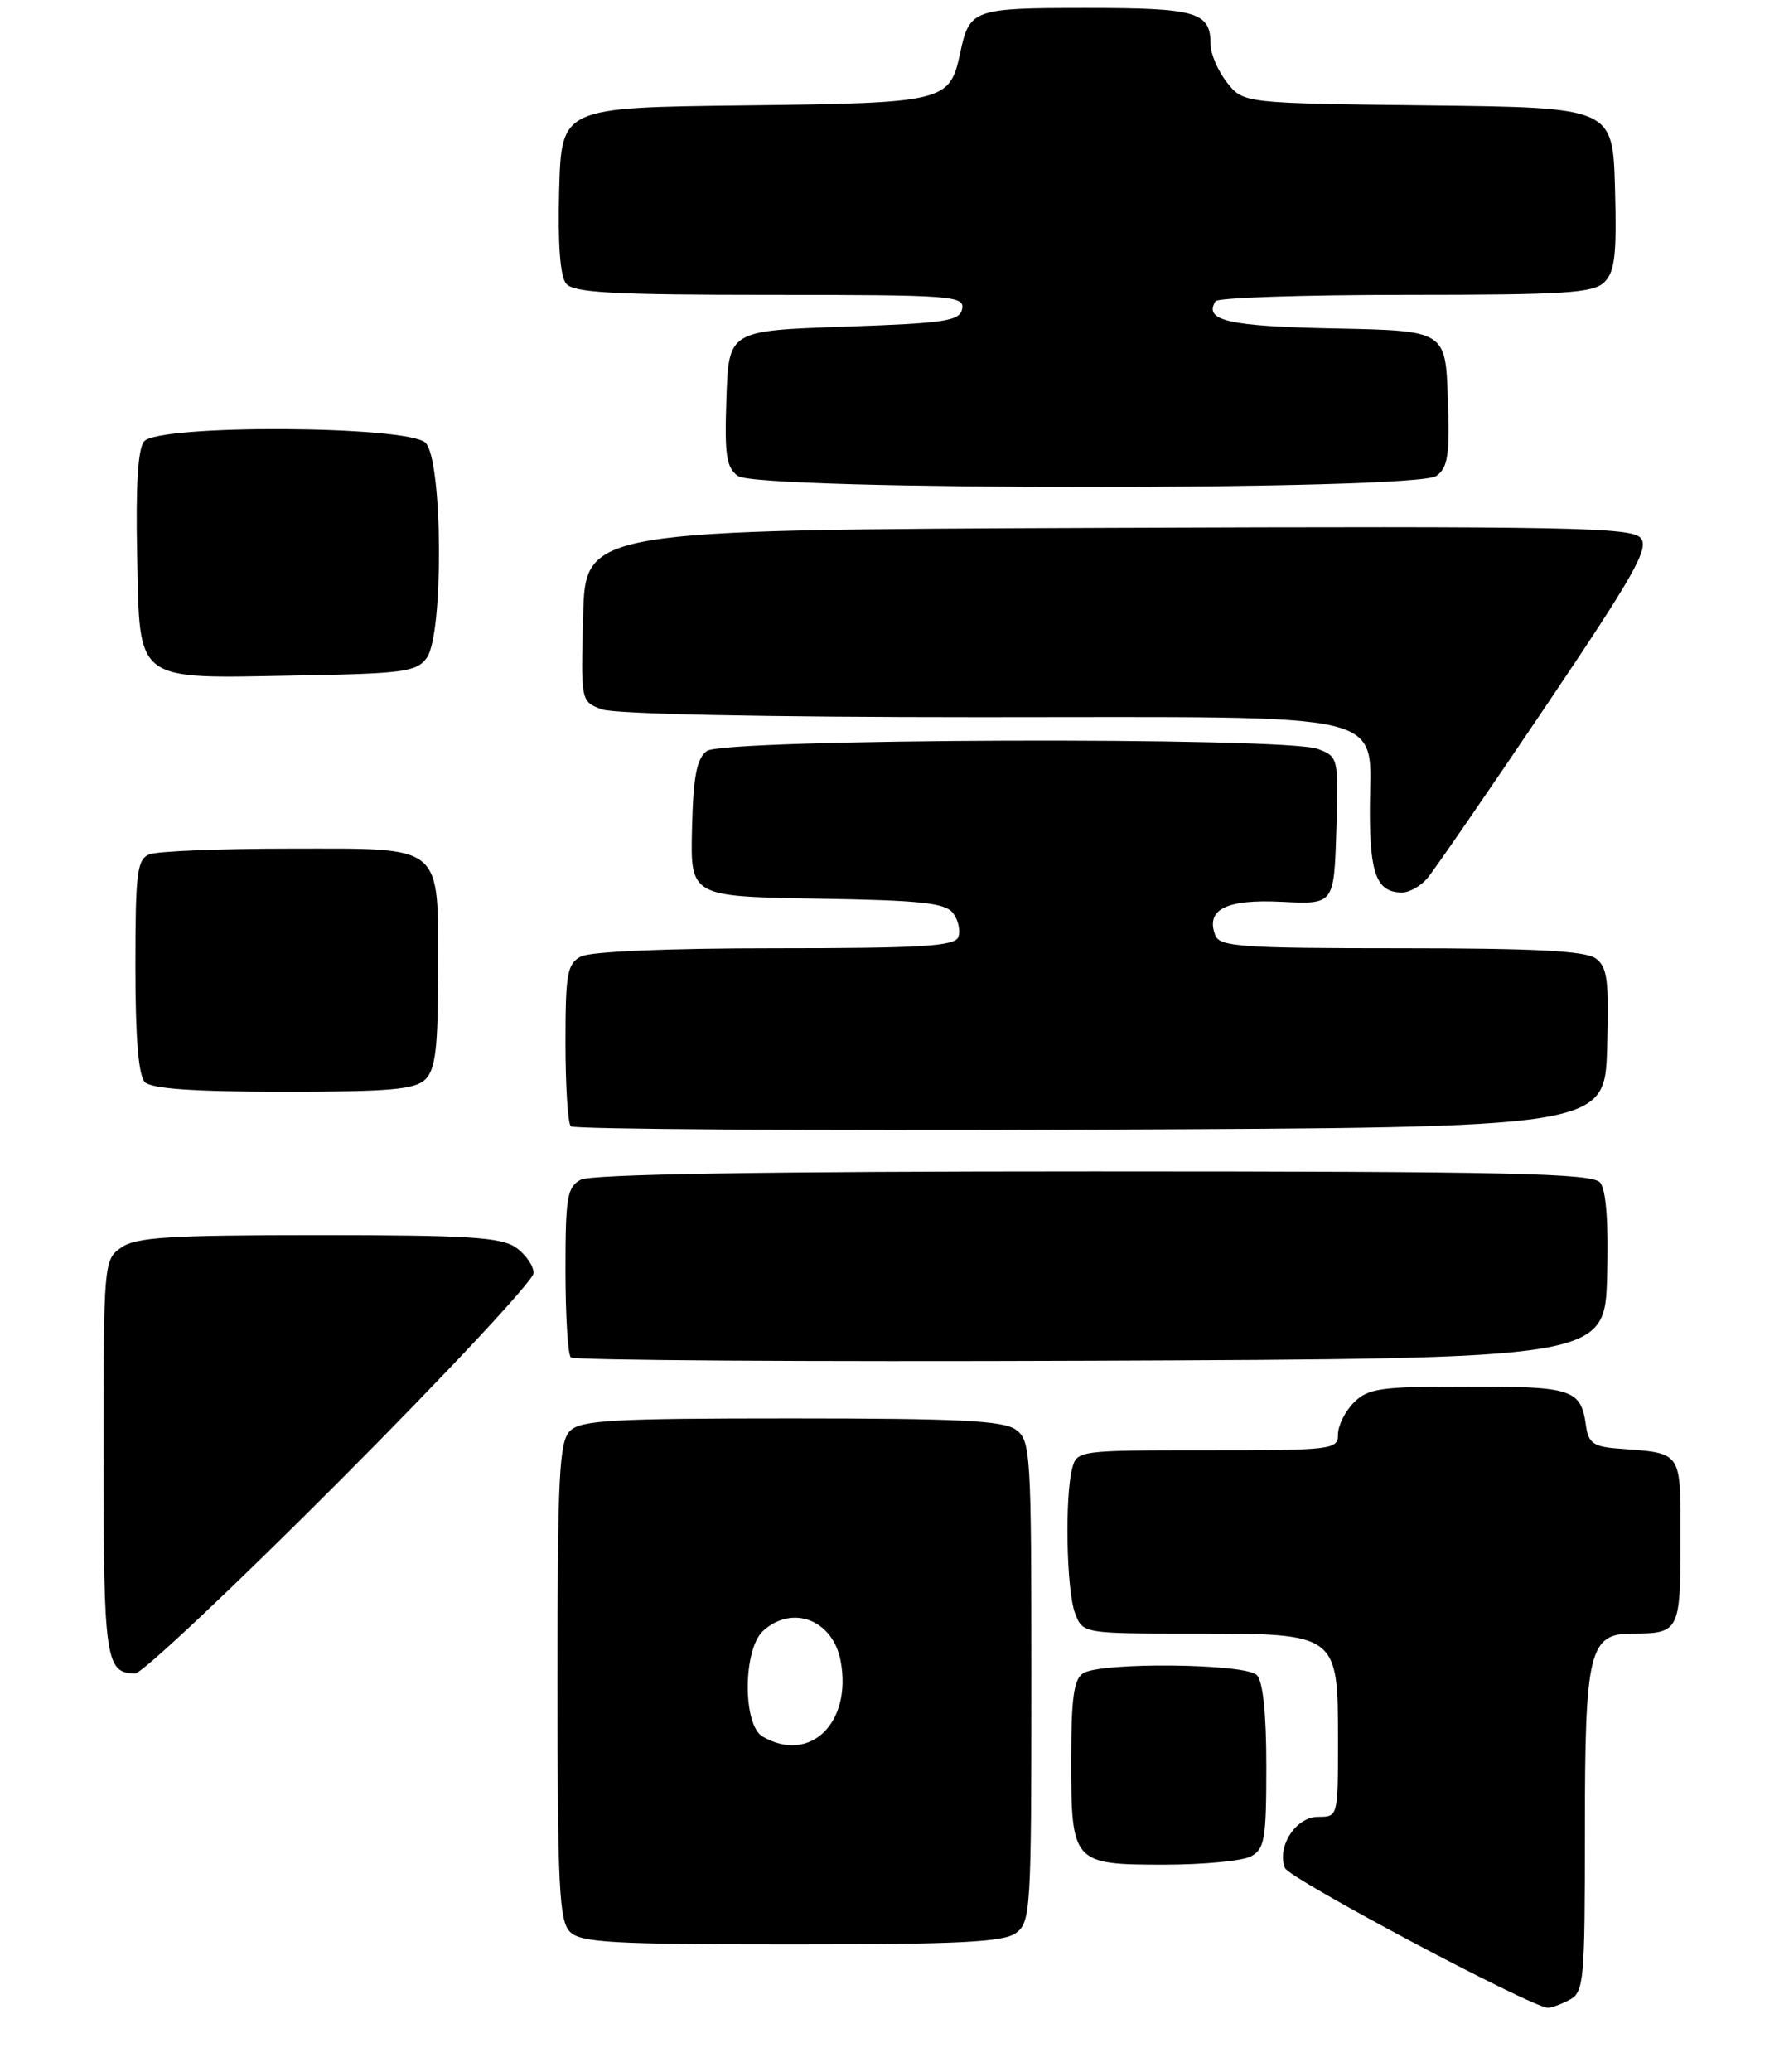 <?xml version="1.0" encoding="UTF-8" standalone="no"?>
<!DOCTYPE svg PUBLIC "-//W3C//DTD SVG 1.1//EN" "http://www.w3.org/Graphics/SVG/1.1/DTD/svg11.dtd" >
<svg xmlns="http://www.w3.org/2000/svg" xmlns:xlink="http://www.w3.org/1999/xlink" version="1.1" viewBox="0 0 224 260">
 <g >
 <path fill="currentColor"
d=" M 197.07 250.96 C 198.88 249.99 199.00 248.68 199.00 229.69 C 199.00 207.17 199.52 205.00 204.97 205.00 C 210.84 205.00 211.00 204.69 211.00 193.41 C 211.00 181.86 211.38 182.42 203.00 181.77 C 200.12 181.55 199.44 181.06 199.15 179.00 C 198.51 174.33 197.54 174.00 184.38 174.00 C 173.33 174.00 171.78 174.22 170.00 176.00 C 168.90 177.10 168.00 178.90 168.00 180.00 C 168.00 181.92 167.33 182.00 151.62 182.00 C 135.47 182.00 135.22 182.03 134.63 184.25 C 133.68 187.80 133.90 199.61 134.98 202.43 C 135.95 205.00 135.95 205.00 149.98 205.00 C 168.03 205.00 168.00 204.98 168.00 218.50 C 168.00 227.99 168.00 228.00 165.48 228.00 C 162.71 228.00 160.30 231.72 161.33 234.41 C 161.83 235.73 192.06 251.80 194.32 251.95 C 194.76 251.98 196.00 251.53 197.07 250.96 Z  M 127.56 242.58 C 129.41 241.23 129.50 239.70 129.50 211.00 C 129.50 182.30 129.41 180.77 127.56 179.42 C 126.00 178.28 120.46 178.00 99.38 178.00 C 76.86 178.00 72.92 178.22 71.57 179.57 C 70.21 180.93 70.00 185.19 70.00 211.00 C 70.00 236.81 70.21 241.07 71.57 242.43 C 72.92 243.78 76.86 244.00 99.38 244.00 C 120.46 244.00 126.00 243.72 127.56 242.58 Z  M 157.07 232.96 C 158.79 232.04 159.00 230.79 159.00 221.66 C 159.00 215.01 158.58 210.98 157.80 210.20 C 156.35 208.75 138.24 208.56 136.00 209.98 C 134.83 210.72 134.50 213.11 134.50 220.81 C 134.50 233.81 134.67 234.00 146.19 234.00 C 151.11 234.00 156.00 233.53 157.07 232.96 Z  M 42.78 185.70 C 56.10 172.34 67.00 160.67 67.00 159.76 C 67.00 158.85 66.00 157.41 64.78 156.56 C 62.93 155.26 58.80 155.00 40.00 155.00 C 21.20 155.00 17.07 155.26 15.22 156.56 C 13.03 158.09 13.00 158.42 13.00 182.86 C 13.00 208.23 13.26 210.00 16.98 210.00 C 17.84 210.00 29.45 199.07 42.78 185.70 Z  M 201.79 160.15 C 201.97 153.37 201.67 149.31 200.91 148.40 C 199.94 147.23 189.53 147.00 137.31 147.00 C 96.18 147.00 74.21 147.35 72.93 148.04 C 71.21 148.96 71.00 150.21 71.00 159.37 C 71.00 165.03 71.30 169.97 71.67 170.34 C 72.04 170.71 101.41 170.90 136.92 170.76 C 201.50 170.50 201.50 170.50 201.79 160.15 Z  M 201.79 131.52 C 202.04 122.99 201.83 121.35 200.35 120.27 C 199.07 119.33 192.64 119.00 175.92 119.00 C 155.87 119.00 153.14 118.81 152.59 117.37 C 151.35 114.13 153.96 112.82 160.94 113.17 C 167.50 113.50 167.50 113.50 167.79 104.24 C 168.07 95.07 168.05 94.97 165.47 93.99 C 161.39 92.44 90.80 92.68 88.74 94.25 C 87.47 95.21 87.05 97.46 86.89 104.00 C 86.69 112.50 86.69 112.50 102.59 112.77 C 115.72 112.98 118.71 113.31 119.68 114.61 C 120.33 115.48 120.62 116.83 120.32 117.60 C 119.88 118.74 115.68 119.00 97.33 119.00 C 83.76 119.00 74.10 119.41 72.93 120.04 C 71.22 120.95 71.00 122.20 71.00 130.87 C 71.00 136.26 71.30 140.97 71.67 141.34 C 72.04 141.71 101.41 141.90 136.92 141.76 C 201.50 141.50 201.50 141.50 201.79 131.52 Z  M 53.43 135.43 C 54.68 134.18 55.00 131.46 55.00 122.12 C 55.00 105.70 55.96 106.50 36.33 106.50 C 27.62 106.50 19.71 106.82 18.75 107.22 C 17.21 107.85 17.00 109.51 17.00 121.27 C 17.00 130.30 17.39 134.99 18.20 135.80 C 19.03 136.63 24.34 137.00 35.63 137.00 C 49.05 137.00 52.13 136.73 53.43 135.43 Z  M 179.19 110.25 C 180.01 109.29 186.67 99.62 193.99 88.77 C 205.22 72.11 207.09 68.81 206.01 67.52 C 204.89 66.17 197.04 66.02 139.12 66.24 C 73.50 66.50 73.50 66.50 73.22 77.26 C 72.93 88.02 72.93 88.02 75.53 89.01 C 77.10 89.61 95.89 90.00 123.07 90.00 C 176.10 90.00 172.00 89.01 172.00 101.80 C 172.00 109.75 172.89 112.00 176.05 112.00 C 176.95 112.00 178.36 111.21 179.19 110.25 Z  M 53.58 82.56 C 55.72 79.64 55.59 57.73 53.43 55.57 C 51.25 53.39 19.89 53.23 18.09 55.39 C 17.32 56.32 17.03 61.00 17.22 69.61 C 17.57 85.83 16.68 85.15 37.33 84.77 C 50.68 84.53 52.31 84.31 53.58 82.56 Z  M 180.35 59.73 C 181.81 58.67 182.04 57.10 181.79 49.98 C 181.50 41.50 181.50 41.50 167.54 41.22 C 154.22 40.95 151.11 40.24 152.62 37.80 C 152.90 37.36 163.63 37.00 176.49 37.00 C 196.61 37.00 200.08 36.78 201.46 35.39 C 202.77 34.09 203.01 31.89 202.78 23.64 C 202.50 13.50 202.50 13.50 179.31 13.23 C 156.12 12.96 156.12 12.96 154.06 10.35 C 152.93 8.91 152.00 6.76 152.00 5.57 C 152.00 1.50 150.30 1.00 136.42 1.00 C 122.16 1.00 121.73 1.15 120.56 6.65 C 119.24 12.80 118.71 12.93 93.44 13.23 C 70.50 13.50 70.50 13.50 70.21 23.85 C 70.03 30.63 70.33 34.69 71.09 35.60 C 72.02 36.73 76.99 37.00 96.70 37.00 C 119.44 37.00 121.12 37.12 120.81 38.75 C 120.52 40.29 118.76 40.56 105.99 41.00 C 91.50 41.50 91.50 41.50 91.21 49.98 C 90.96 57.10 91.19 58.67 92.65 59.73 C 95.17 61.57 177.83 61.57 180.35 59.73 Z  M 95.75 217.92 C 93.23 216.45 93.28 206.96 95.83 204.65 C 99.51 201.32 104.59 203.29 105.55 208.43 C 107.01 216.22 101.69 221.38 95.75 217.92 Z "/>
</g>
</svg>